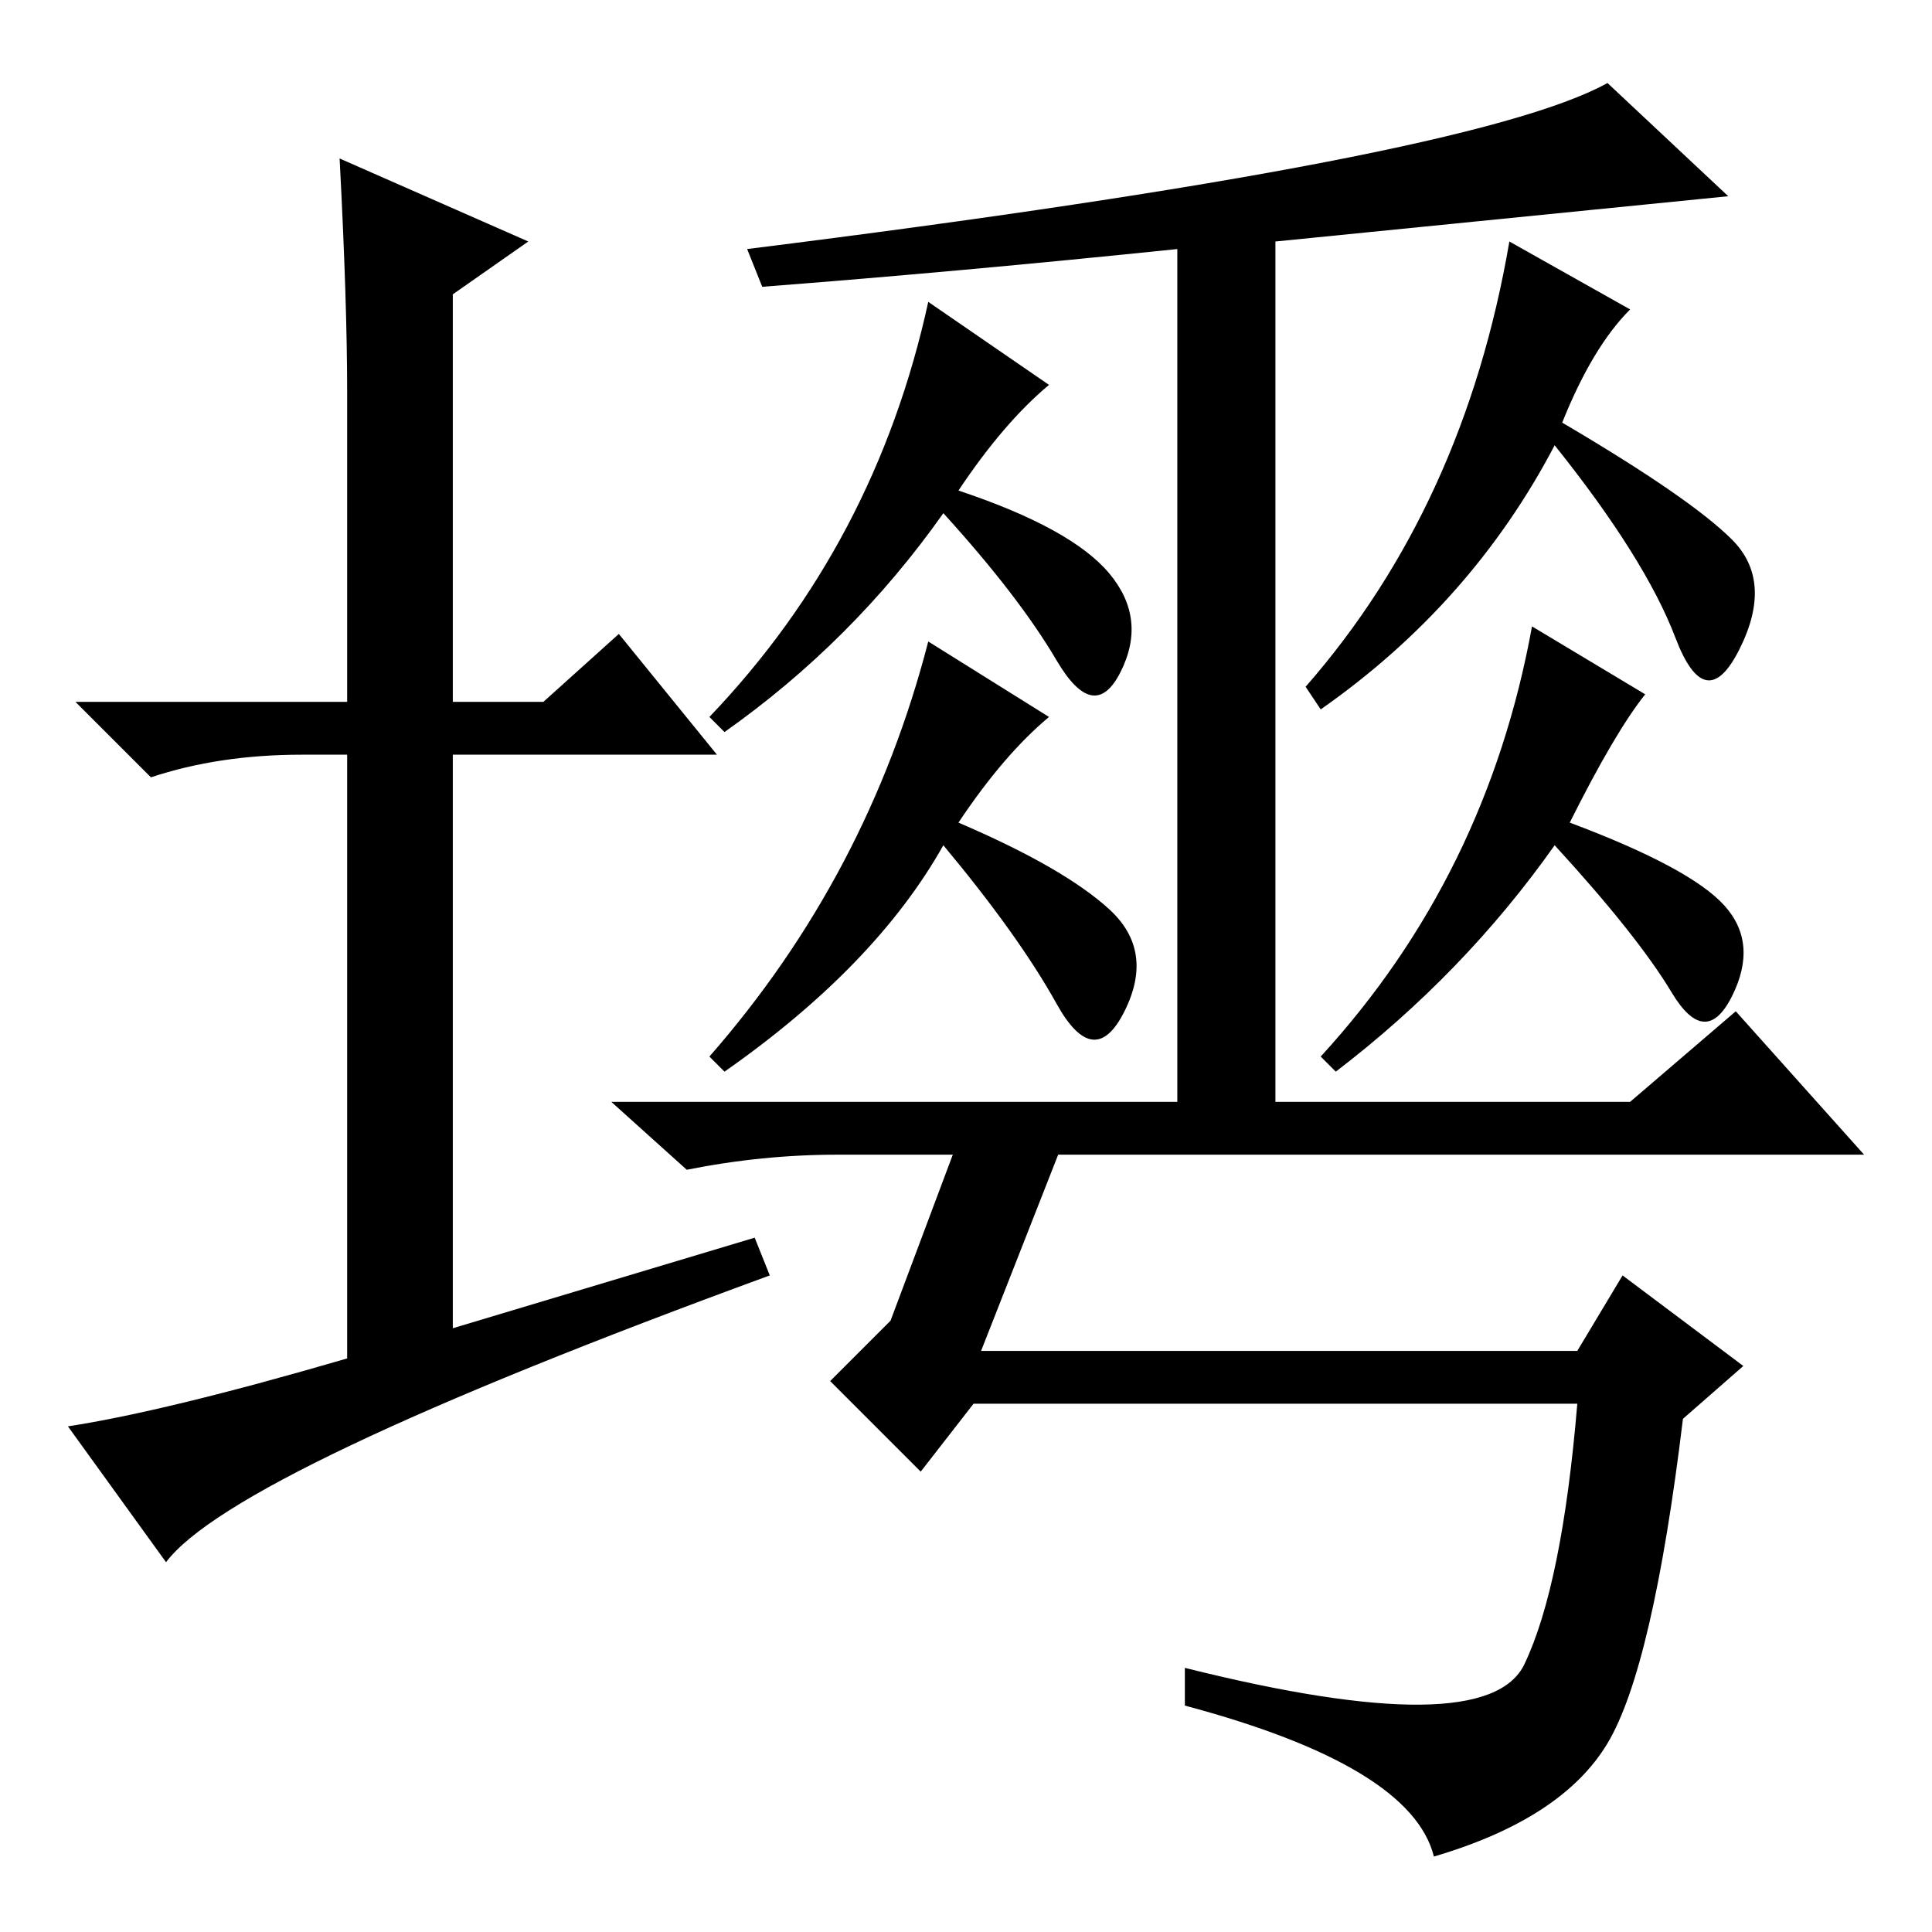 <?xml version="1.0" standalone="no"?>
<!DOCTYPE svg PUBLIC "-//W3C//DTD SVG 1.1//EN" "http://www.w3.org/Graphics/SVG/1.1/DTD/svg11.dtd" >
<svg xmlns="http://www.w3.org/2000/svg" xmlns:xlink="http://www.w3.org/1999/xlink" version="1.1" viewBox="0 -36 256 256">
  <g transform="matrix(1 0 0 -1 0 220)">
   <path fill="currentColor"
d="M100 92l2 -5q-71 -26 -80 -38l-13 18q13 2 37 9v80h-6q-11 0 -20 -3l-10 10h36v41q0 12 -1 31l25 -11l-10 -7v-54h12l10 9l13 -16h-35v-76zM122 61l-12 12l8 8l9 24h14l-11 -28h79l6 10l16 -12l-8 -7q-4 -33 -10 -43t-23 -15q-3 12 -33 20v5q40 -10 45 0.5t7 34.5h-80z
M101 218l-2 5q96 12 114 22l16 -15l-60 -6v-114h47l14 12l17 -19h-136q-10 0 -20 -2l-10 9h75v113q-29 -3 -55 -5zM200 224l16 -9q-5 -5 -9 -15q17 -10 22.5 -15.5t1 -14.5t-8.5 1.5t-16 25.5q-11 -21 -31 -35l-2 3q21 24 27 59zM123 171l16 -10q-6 -5 -12 -14
q14 -6 20 -11.5t2 -13.5t-9 1t-15 21q-9 -16 -29 -30l-2 2q21 24 29 55zM123 216l16 -11q-6 -5 -12 -14q15 -5 20 -11t1.5 -13t-8.5 1.5t-15 19.5q-12 -17 -29 -29l-2 2q22 23 29 55zM203 173l15 -9q-4 -5 -10 -17q16 -6 20.5 -11t1 -12t-8 0.5t-15.5 19.5q-12 -17 -29 -30
l-2 2q22 24 28 57z" />
  </g>

</svg>
